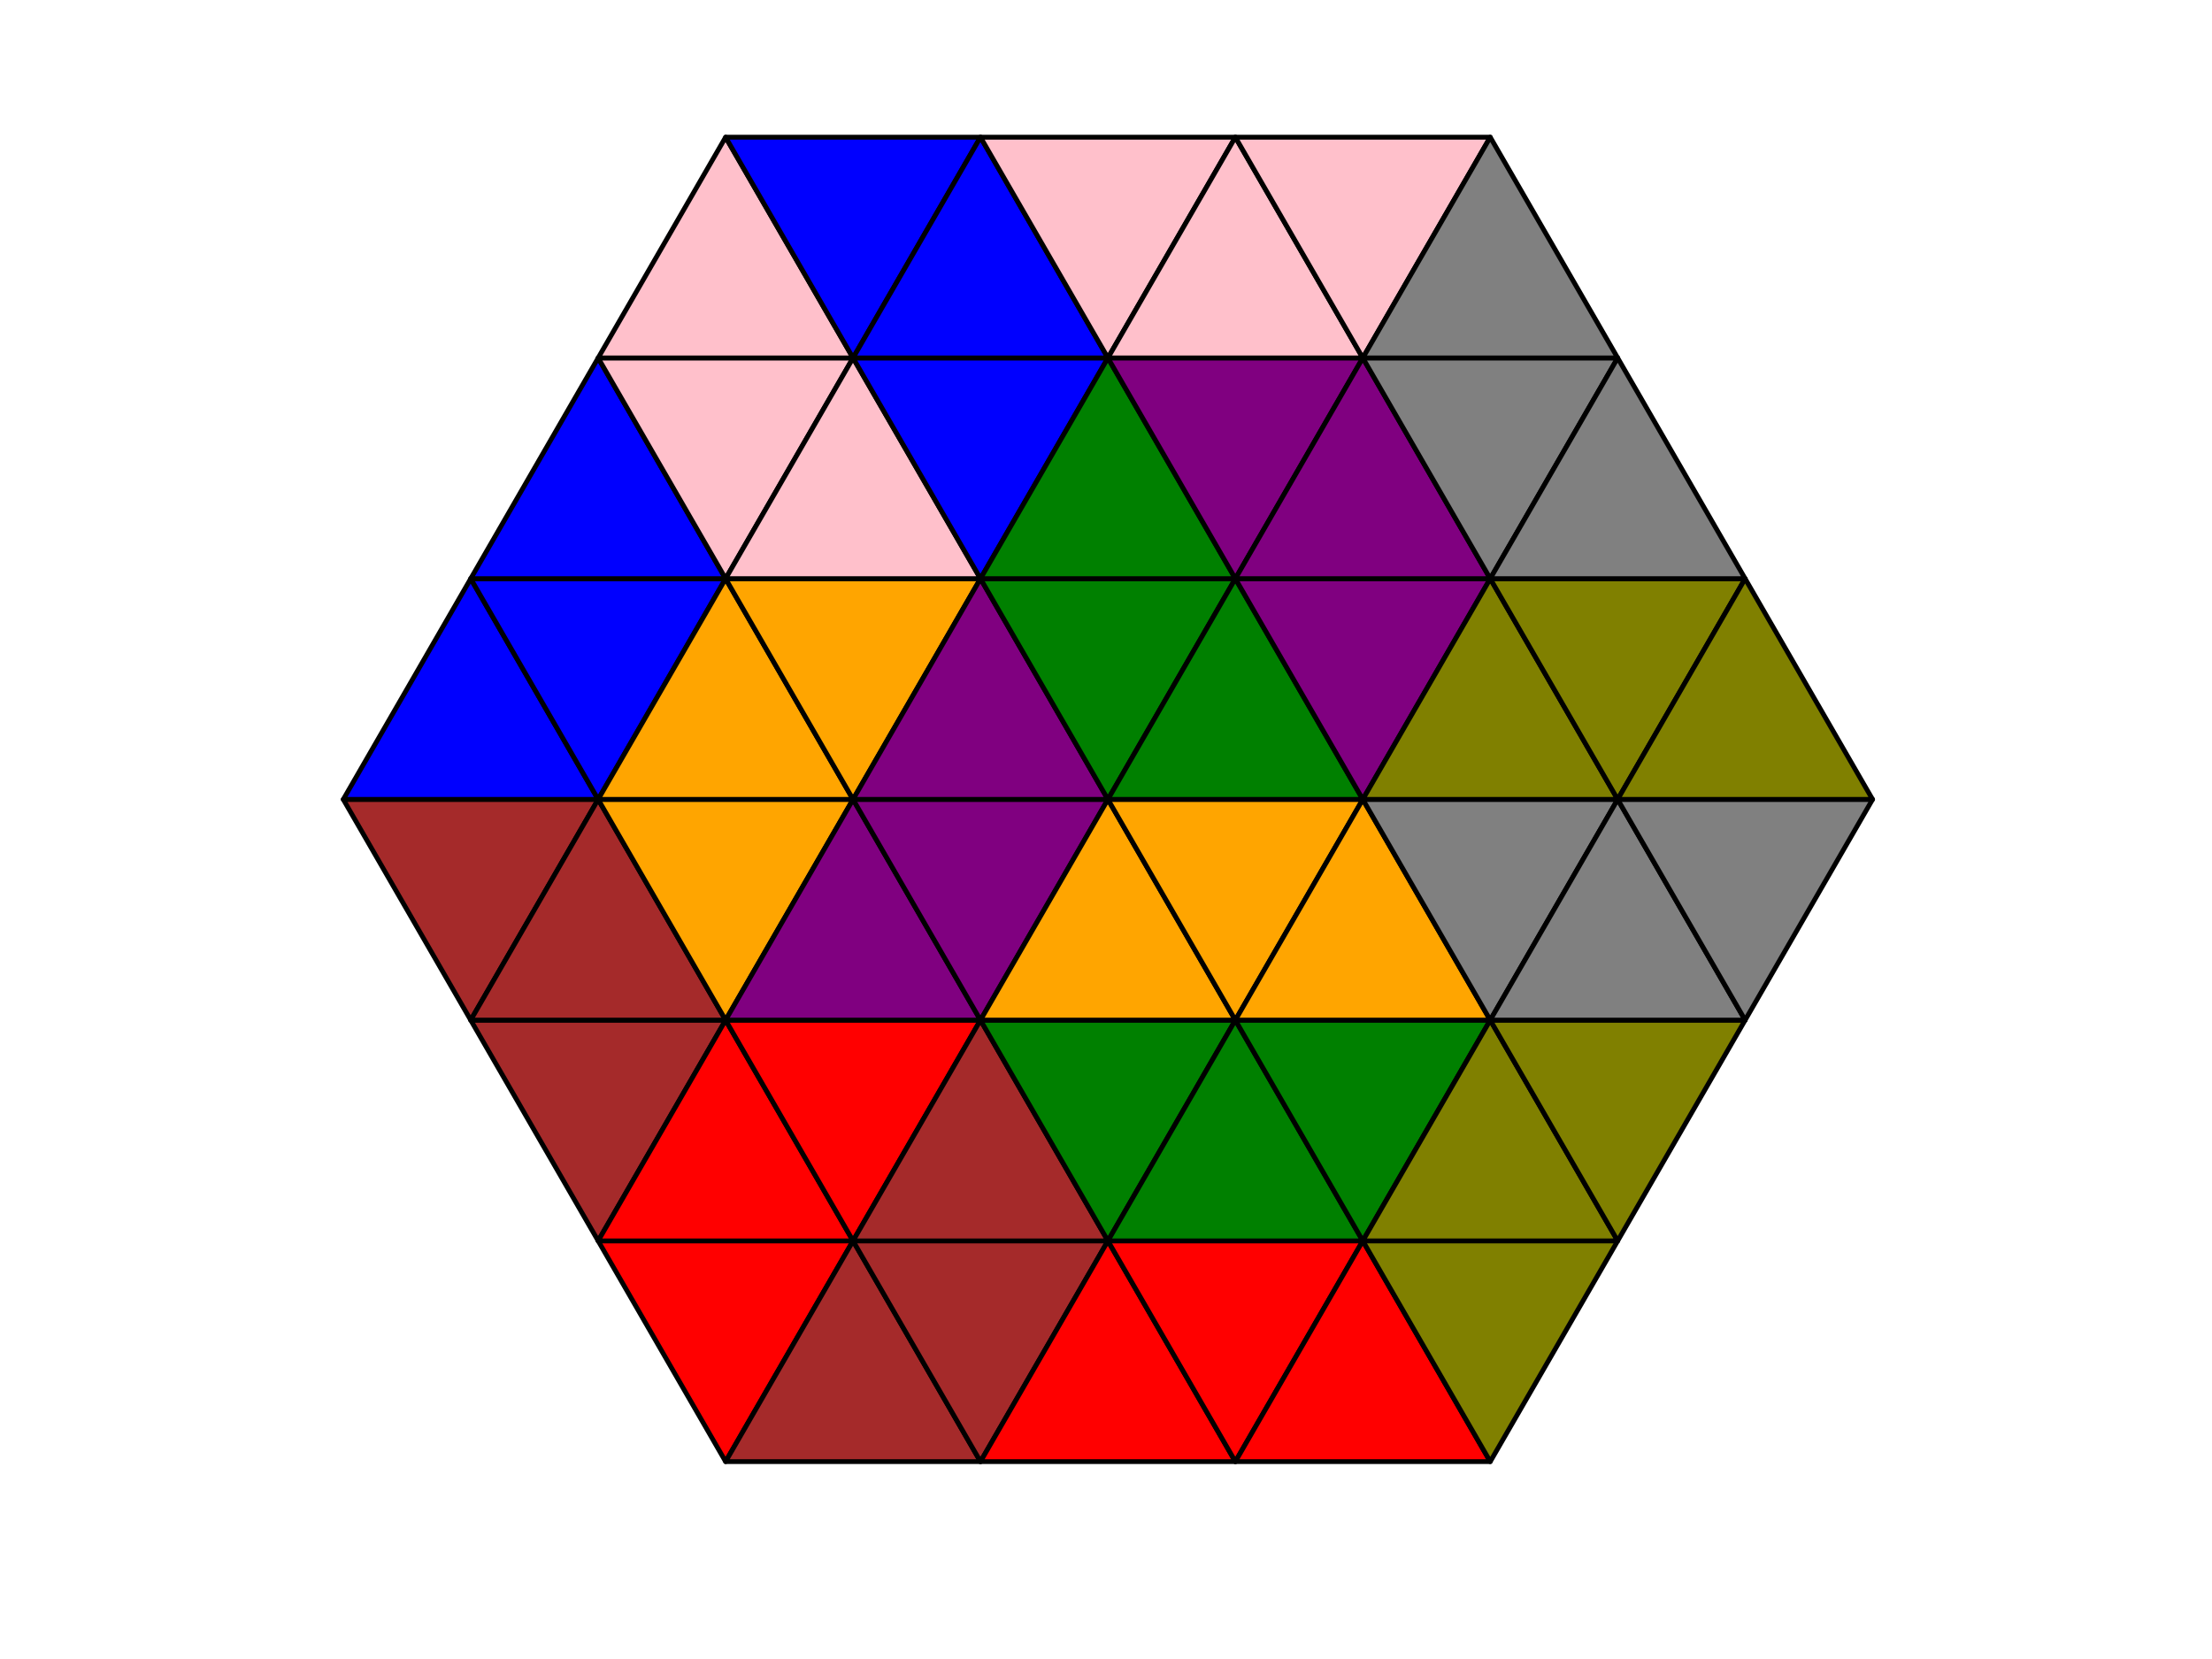 <?xml version="1.0" encoding="utf-8" standalone="no"?>
<!DOCTYPE svg PUBLIC "-//W3C//DTD SVG 1.1//EN"
  "http://www.w3.org/Graphics/SVG/1.1/DTD/svg11.dtd">
<!-- Created with matplotlib (http://matplotlib.org/) -->
<svg height="345pt" version="1.1" viewBox="0 0 460 345" width="460pt" xmlns="http://www.w3.org/2000/svg" xmlns:xlink="http://www.w3.org/1999/xlink">
 <defs>
  <style type="text/css">
*{stroke-linecap:butt;stroke-linejoin:round;}
  </style>
 </defs>
 <g id="figure_1">
  <g id="patch_1">
   <path d="M 0 345.6 
L 460.8 345.6 
L 460.8 0 
L 0 0 
z
" style="fill:#ffffff;"/>
  </g>
  <g id="axes_1">
   <g id="patch_2">
    <path clip-path="url(#pe82f4a1dec)" d="M 97.889 212.143 
L 124.391 166.24 
L 71.387 166.24 
z
" style="fill:#a52a2a;stroke:#000000;stroke-linejoin:miter;"/>
   </g>
   <g id="patch_3">
    <path clip-path="url(#pe82f4a1dec)" d="M 71.387 166.24 
L 124.391 166.24 
L 97.889 120.337 
z
" style="fill:#0000ff;stroke:#000000;stroke-linejoin:miter;"/>
   </g>
   <g id="patch_4">
    <path clip-path="url(#pe82f4a1dec)" d="M 124.391 166.24 
L 150.894 120.337 
L 97.889 120.337 
z
" style="fill:#0000ff;stroke:#000000;stroke-linejoin:miter;"/>
   </g>
   <g id="patch_5">
    <path clip-path="url(#pe82f4a1dec)" d="M 97.889 120.337 
L 150.894 120.337 
L 124.391 74.434 
z
" style="fill:#0000ff;stroke:#000000;stroke-linejoin:miter;"/>
   </g>
   <g id="patch_6">
    <path clip-path="url(#pe82f4a1dec)" d="M 150.894 120.337 
L 177.396 74.434 
L 124.391 74.434 
z
" style="fill:#ffc0cb;stroke:#000000;stroke-linejoin:miter;"/>
   </g>
   <g id="patch_7">
    <path clip-path="url(#pe82f4a1dec)" d="M 124.391 74.434 
L 177.396 74.434 
L 150.894 28.531 
z
" style="fill:#ffc0cb;stroke:#000000;stroke-linejoin:miter;"/>
   </g>
   <g id="patch_8">
    <path clip-path="url(#pe82f4a1dec)" d="M 177.396 74.434 
L 203.898 28.531 
L 150.894 28.531 
z
" style="fill:#0000ff;stroke:#000000;stroke-linejoin:miter;"/>
   </g>
   <g id="patch_9">
    <path clip-path="url(#pe82f4a1dec)" d="M 124.391 258.046 
L 150.894 212.143 
L 97.889 212.143 
z
" style="fill:#a52a2a;stroke:#000000;stroke-linejoin:miter;"/>
   </g>
   <g id="patch_10">
    <path clip-path="url(#pe82f4a1dec)" d="M 97.889 212.143 
L 150.894 212.143 
L 124.391 166.24 
z
" style="fill:#a52a2a;stroke:#000000;stroke-linejoin:miter;"/>
   </g>
   <g id="patch_11">
    <path clip-path="url(#pe82f4a1dec)" d="M 150.894 212.143 
L 177.396 166.24 
L 124.391 166.24 
z
" style="fill:#ffa500;stroke:#000000;stroke-linejoin:miter;"/>
   </g>
   <g id="patch_12">
    <path clip-path="url(#pe82f4a1dec)" d="M 124.391 166.24 
L 177.396 166.24 
L 150.894 120.337 
z
" style="fill:#ffa500;stroke:#000000;stroke-linejoin:miter;"/>
   </g>
   <g id="patch_13">
    <path clip-path="url(#pe82f4a1dec)" d="M 177.396 166.24 
L 203.898 120.337 
L 150.894 120.337 
z
" style="fill:#ffa500;stroke:#000000;stroke-linejoin:miter;"/>
   </g>
   <g id="patch_14">
    <path clip-path="url(#pe82f4a1dec)" d="M 150.894 120.337 
L 203.898 120.337 
L 177.396 74.434 
z
" style="fill:#ffc0cb;stroke:#000000;stroke-linejoin:miter;"/>
   </g>
   <g id="patch_15">
    <path clip-path="url(#pe82f4a1dec)" d="M 203.898 120.337 
L 230.4 74.434 
L 177.396 74.434 
z
" style="fill:#0000ff;stroke:#000000;stroke-linejoin:miter;"/>
   </g>
   <g id="patch_16">
    <path clip-path="url(#pe82f4a1dec)" d="M 177.396 74.434 
L 230.4 74.434 
L 203.898 28.531 
z
" style="fill:#0000ff;stroke:#000000;stroke-linejoin:miter;"/>
   </g>
   <g id="patch_17">
    <path clip-path="url(#pe82f4a1dec)" d="M 230.4 74.434 
L 256.902 28.531 
L 203.898 28.531 
z
" style="fill:#ffc0cb;stroke:#000000;stroke-linejoin:miter;"/>
   </g>
   <g id="patch_18">
    <path clip-path="url(#pe82f4a1dec)" d="M 150.894 303.949 
L 177.396 258.046 
L 124.391 258.046 
z
" style="fill:#ff0000;stroke:#000000;stroke-linejoin:miter;"/>
   </g>
   <g id="patch_19">
    <path clip-path="url(#pe82f4a1dec)" d="M 124.391 258.046 
L 177.396 258.046 
L 150.894 212.143 
z
" style="fill:#ff0000;stroke:#000000;stroke-linejoin:miter;"/>
   </g>
   <g id="patch_20">
    <path clip-path="url(#pe82f4a1dec)" d="M 177.396 258.046 
L 203.898 212.143 
L 150.894 212.143 
z
" style="fill:#ff0000;stroke:#000000;stroke-linejoin:miter;"/>
   </g>
   <g id="patch_21">
    <path clip-path="url(#pe82f4a1dec)" d="M 150.894 212.143 
L 203.898 212.143 
L 177.396 166.24 
z
" style="fill:#800080;stroke:#000000;stroke-linejoin:miter;"/>
   </g>
   <g id="patch_22">
    <path clip-path="url(#pe82f4a1dec)" d="M 203.898 212.143 
L 230.4 166.24 
L 177.396 166.24 
z
" style="fill:#800080;stroke:#000000;stroke-linejoin:miter;"/>
   </g>
   <g id="patch_23">
    <path clip-path="url(#pe82f4a1dec)" d="M 177.396 166.24 
L 230.4 166.24 
L 203.898 120.337 
z
" style="fill:#800080;stroke:#000000;stroke-linejoin:miter;"/>
   </g>
   <g id="patch_24">
    <path clip-path="url(#pe82f4a1dec)" d="M 230.4 166.24 
L 256.902 120.337 
L 203.898 120.337 
z
" style="fill:#008000;stroke:#000000;stroke-linejoin:miter;"/>
   </g>
   <g id="patch_25">
    <path clip-path="url(#pe82f4a1dec)" d="M 203.898 120.337 
L 256.902 120.337 
L 230.4 74.434 
z
" style="fill:#008000;stroke:#000000;stroke-linejoin:miter;"/>
   </g>
   <g id="patch_26">
    <path clip-path="url(#pe82f4a1dec)" d="M 256.902 120.337 
L 283.404 74.434 
L 230.4 74.434 
z
" style="fill:#800080;stroke:#000000;stroke-linejoin:miter;"/>
   </g>
   <g id="patch_27">
    <path clip-path="url(#pe82f4a1dec)" d="M 230.4 74.434 
L 283.404 74.434 
L 256.902 28.531 
z
" style="fill:#ffc0cb;stroke:#000000;stroke-linejoin:miter;"/>
   </g>
   <g id="patch_28">
    <path clip-path="url(#pe82f4a1dec)" d="M 283.404 74.434 
L 309.906 28.531 
L 256.902 28.531 
z
" style="fill:#ffc0cb;stroke:#000000;stroke-linejoin:miter;"/>
   </g>
   <g id="patch_29">
    <path clip-path="url(#pe82f4a1dec)" d="M 150.894 303.949 
L 203.898 303.949 
L 177.396 258.046 
z
" style="fill:#a52a2a;stroke:#000000;stroke-linejoin:miter;"/>
   </g>
   <g id="patch_30">
    <path clip-path="url(#pe82f4a1dec)" d="M 203.898 303.949 
L 230.4 258.046 
L 177.396 258.046 
z
" style="fill:#a52a2a;stroke:#000000;stroke-linejoin:miter;"/>
   </g>
   <g id="patch_31">
    <path clip-path="url(#pe82f4a1dec)" d="M 177.396 258.046 
L 230.4 258.046 
L 203.898 212.143 
z
" style="fill:#a52a2a;stroke:#000000;stroke-linejoin:miter;"/>
   </g>
   <g id="patch_32">
    <path clip-path="url(#pe82f4a1dec)" d="M 230.4 258.046 
L 256.902 212.143 
L 203.898 212.143 
z
" style="fill:#008000;stroke:#000000;stroke-linejoin:miter;"/>
   </g>
   <g id="patch_33">
    <path clip-path="url(#pe82f4a1dec)" d="M 203.898 212.143 
L 256.902 212.143 
L 230.4 166.24 
z
" style="fill:#ffa500;stroke:#000000;stroke-linejoin:miter;"/>
   </g>
   <g id="patch_34">
    <path clip-path="url(#pe82f4a1dec)" d="M 256.902 212.143 
L 283.404 166.24 
L 230.4 166.24 
z
" style="fill:#ffa500;stroke:#000000;stroke-linejoin:miter;"/>
   </g>
   <g id="patch_35">
    <path clip-path="url(#pe82f4a1dec)" d="M 230.4 166.24 
L 283.404 166.24 
L 256.902 120.337 
z
" style="fill:#008000;stroke:#000000;stroke-linejoin:miter;"/>
   </g>
   <g id="patch_36">
    <path clip-path="url(#pe82f4a1dec)" d="M 283.404 166.24 
L 309.906 120.337 
L 256.902 120.337 
z
" style="fill:#800080;stroke:#000000;stroke-linejoin:miter;"/>
   </g>
   <g id="patch_37">
    <path clip-path="url(#pe82f4a1dec)" d="M 256.902 120.337 
L 309.906 120.337 
L 283.404 74.434 
z
" style="fill:#800080;stroke:#000000;stroke-linejoin:miter;"/>
   </g>
   <g id="patch_38">
    <path clip-path="url(#pe82f4a1dec)" d="M 309.906 120.337 
L 336.409 74.434 
L 283.404 74.434 
z
" style="fill:#808080;stroke:#000000;stroke-linejoin:miter;"/>
   </g>
   <g id="patch_39">
    <path clip-path="url(#pe82f4a1dec)" d="M 283.404 74.434 
L 336.409 74.434 
L 309.906 28.531 
z
" style="fill:#808080;stroke:#000000;stroke-linejoin:miter;"/>
   </g>
   <g id="patch_40">
    <path clip-path="url(#pe82f4a1dec)" d="M 203.898 303.949 
L 256.902 303.949 
L 230.4 258.046 
z
" style="fill:#ff0000;stroke:#000000;stroke-linejoin:miter;"/>
   </g>
   <g id="patch_41">
    <path clip-path="url(#pe82f4a1dec)" d="M 256.902 303.949 
L 283.404 258.046 
L 230.4 258.046 
z
" style="fill:#ff0000;stroke:#000000;stroke-linejoin:miter;"/>
   </g>
   <g id="patch_42">
    <path clip-path="url(#pe82f4a1dec)" d="M 230.4 258.046 
L 283.404 258.046 
L 256.902 212.143 
z
" style="fill:#008000;stroke:#000000;stroke-linejoin:miter;"/>
   </g>
   <g id="patch_43">
    <path clip-path="url(#pe82f4a1dec)" d="M 283.404 258.046 
L 309.906 212.143 
L 256.902 212.143 
z
" style="fill:#008000;stroke:#000000;stroke-linejoin:miter;"/>
   </g>
   <g id="patch_44">
    <path clip-path="url(#pe82f4a1dec)" d="M 256.902 212.143 
L 309.906 212.143 
L 283.404 166.24 
z
" style="fill:#ffa500;stroke:#000000;stroke-linejoin:miter;"/>
   </g>
   <g id="patch_45">
    <path clip-path="url(#pe82f4a1dec)" d="M 309.906 212.143 
L 336.409 166.24 
L 283.404 166.24 
z
" style="fill:#808080;stroke:#000000;stroke-linejoin:miter;"/>
   </g>
   <g id="patch_46">
    <path clip-path="url(#pe82f4a1dec)" d="M 283.404 166.24 
L 336.409 166.24 
L 309.906 120.337 
z
" style="fill:#808000;stroke:#000000;stroke-linejoin:miter;"/>
   </g>
   <g id="patch_47">
    <path clip-path="url(#pe82f4a1dec)" d="M 336.409 166.24 
L 362.911 120.337 
L 309.906 120.337 
z
" style="fill:#808000;stroke:#000000;stroke-linejoin:miter;"/>
   </g>
   <g id="patch_48">
    <path clip-path="url(#pe82f4a1dec)" d="M 309.906 120.337 
L 362.911 120.337 
L 336.409 74.434 
z
" style="fill:#808080;stroke:#000000;stroke-linejoin:miter;"/>
   </g>
   <g id="patch_49">
    <path clip-path="url(#pe82f4a1dec)" d="M 256.902 303.949 
L 309.906 303.949 
L 283.404 258.046 
z
" style="fill:#ff0000;stroke:#000000;stroke-linejoin:miter;"/>
   </g>
   <g id="patch_50">
    <path clip-path="url(#pe82f4a1dec)" d="M 309.906 303.949 
L 336.409 258.046 
L 283.404 258.046 
z
" style="fill:#808000;stroke:#000000;stroke-linejoin:miter;"/>
   </g>
   <g id="patch_51">
    <path clip-path="url(#pe82f4a1dec)" d="M 283.404 258.046 
L 336.409 258.046 
L 309.906 212.143 
z
" style="fill:#808000;stroke:#000000;stroke-linejoin:miter;"/>
   </g>
   <g id="patch_52">
    <path clip-path="url(#pe82f4a1dec)" d="M 336.409 258.046 
L 362.911 212.143 
L 309.906 212.143 
z
" style="fill:#808000;stroke:#000000;stroke-linejoin:miter;"/>
   </g>
   <g id="patch_53">
    <path clip-path="url(#pe82f4a1dec)" d="M 309.906 212.143 
L 362.911 212.143 
L 336.409 166.24 
z
" style="fill:#808080;stroke:#000000;stroke-linejoin:miter;"/>
   </g>
   <g id="patch_54">
    <path clip-path="url(#pe82f4a1dec)" d="M 362.911 212.143 
L 389.413 166.24 
L 336.409 166.24 
z
" style="fill:#808080;stroke:#000000;stroke-linejoin:miter;"/>
   </g>
   <g id="patch_55">
    <path clip-path="url(#pe82f4a1dec)" d="M 336.409 166.24 
L 389.413 166.24 
L 362.911 120.337 
z
" style="fill:#808000;stroke:#000000;stroke-linejoin:miter;"/>
   </g>
  </g>
 </g>
 <defs>
  <clipPath id="pe82f4a1dec">
   <rect height="302.96" width="349.828" x="55.486" y="14.76"/>
  </clipPath>
 </defs>
</svg>
